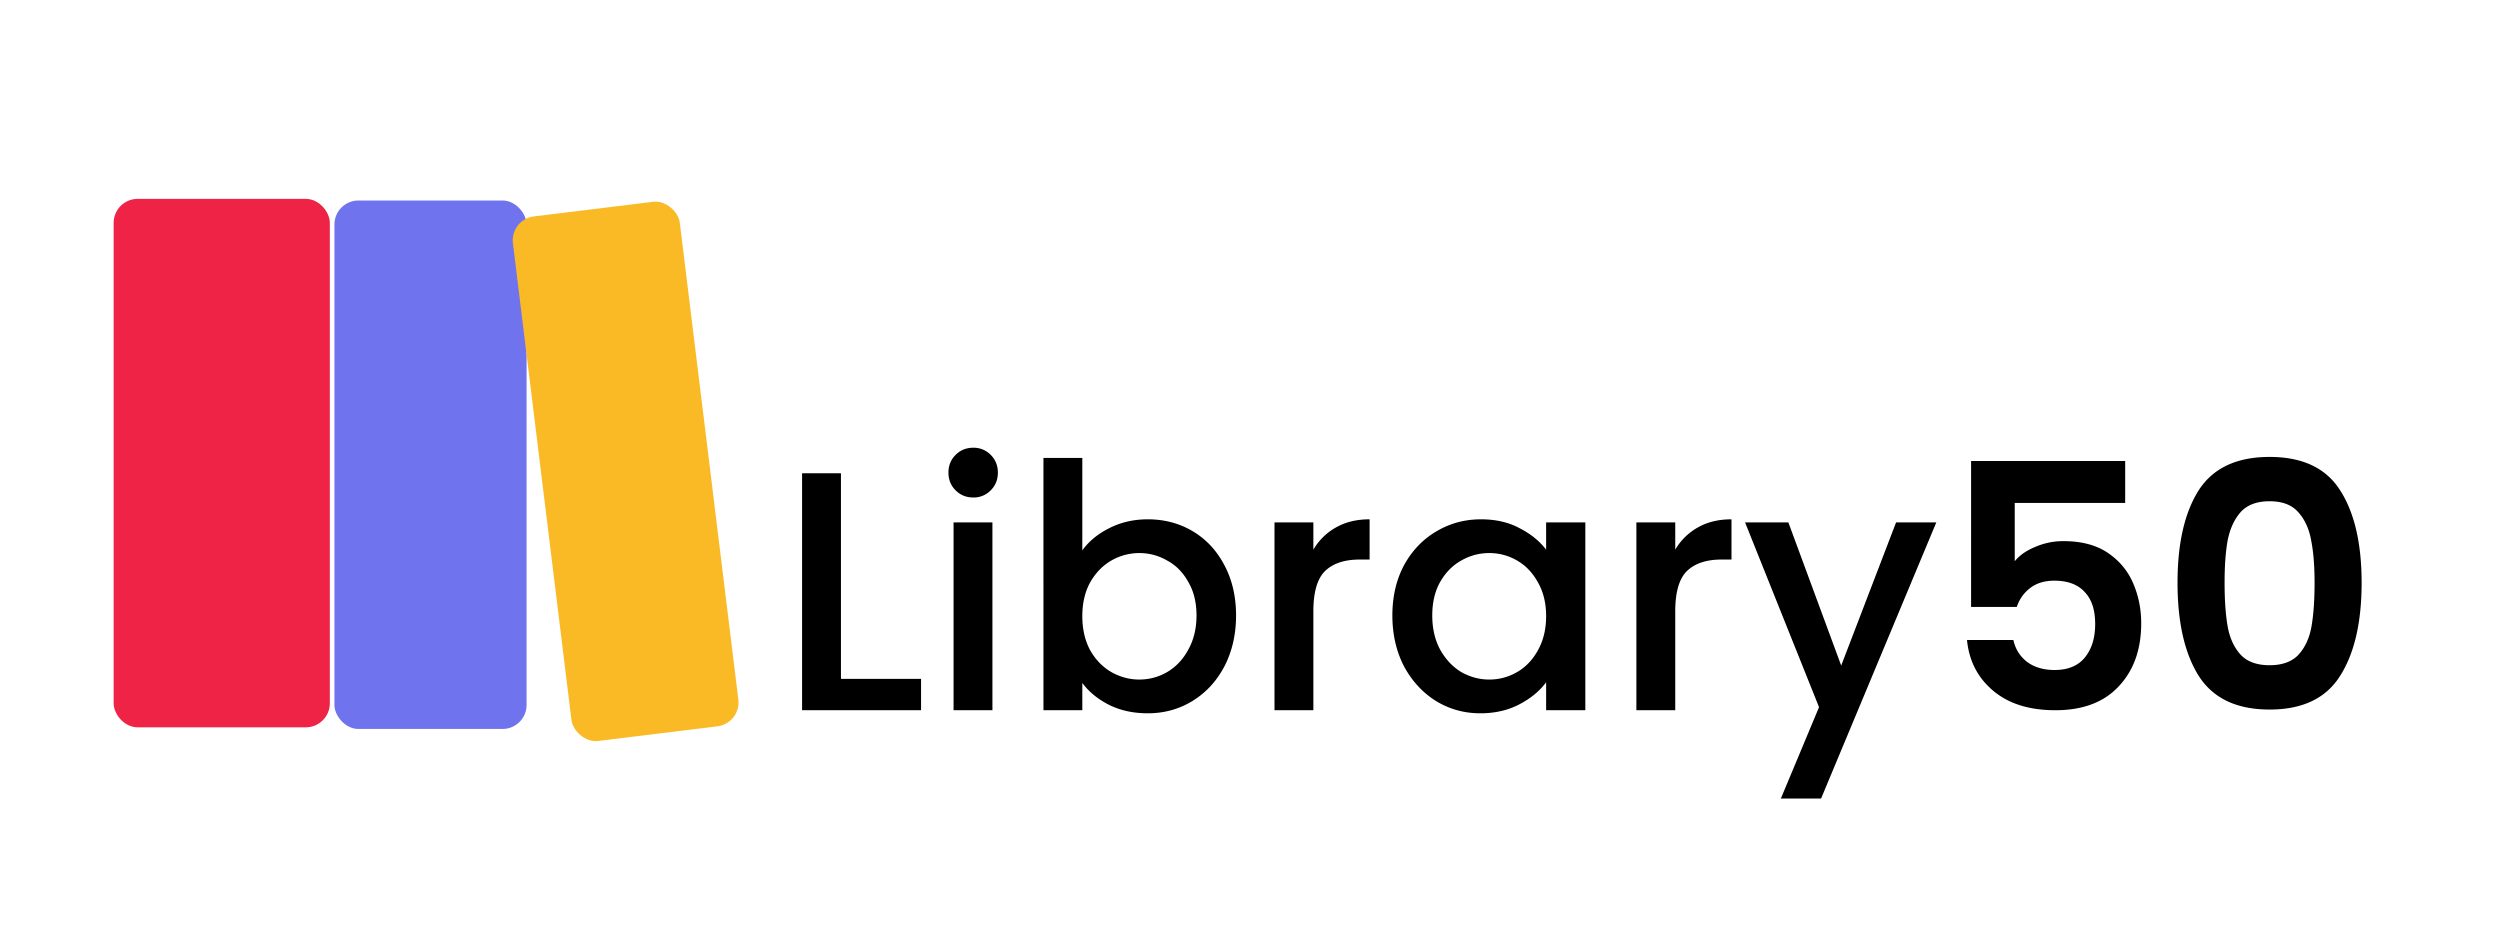 <svg xmlns="http://www.w3.org/2000/svg" width="264" height="100" fill="none" viewBox="0 0 264 100">
  <path fill="#fff" d="M0 0h264v100H0z"/>
  <rect width="20.293" height="55.806" x="35.315" y="21.173" fill="#7073EE" rx="2.537"/>
  <rect width="22.322" height="55.298" x="12.254" y="21.254" fill="#EF2346" rx="2.283"/>
  <rect width="22.322" height="55.298" x="12.254" y="21.254" stroke="#EF2346" stroke-width=".507" rx="2.283"/>
  <rect width="17.756" height="55.806" x="53.854" y="23.164" fill="#FABA26" rx="2.537" transform="rotate(-7 53.854 23.164)"/>
  <path fill="#000" d="M88.804 71.688h8.46V75H84.7V49.98h4.104v21.708Zm13.98-19.152c-.744 0-1.368-.252-1.872-.756s-.756-1.128-.756-1.872c0-.744.252-1.368.756-1.872s1.128-.756 1.872-.756a2.5 2.5 0 0 1 1.836.756c.504.504.756 1.128.756 1.872 0 .744-.252 1.368-.756 1.872a2.5 2.5 0 0 1-1.836.756Zm2.016 2.628V75h-4.104V55.164h4.104Zm9.492 2.952c.696-.96 1.644-1.74 2.844-2.34 1.224-.624 2.58-.936 4.068-.936 1.752 0 3.336.42 4.752 1.26 1.416.84 2.532 2.04 3.348 3.6.816 1.536 1.224 3.3 1.224 5.292s-.408 3.78-1.224 5.364c-.816 1.56-1.944 2.784-3.384 3.672-1.416.864-2.988 1.296-4.716 1.296-1.536 0-2.904-.3-4.104-.9-1.176-.6-2.112-1.368-2.808-2.304V75h-4.104V48.36h4.104v9.756Zm12.06 6.876c0-1.368-.288-2.544-.864-3.528-.552-1.008-1.296-1.764-2.232-2.268a5.792 5.792 0 0 0-2.952-.792 5.922 5.922 0 0 0-2.952.792c-.912.528-1.656 1.296-2.232 2.304-.552 1.008-.828 2.196-.828 3.564 0 1.368.276 2.568.828 3.6.576 1.008 1.32 1.776 2.232 2.304.936.528 1.92.792 2.952.792 1.056 0 2.04-.264 2.952-.792.936-.552 1.68-1.344 2.232-2.376.576-1.032.864-2.232.864-3.6Zm12.339-6.948a6.348 6.348 0 0 1 2.376-2.34c1.008-.576 2.196-.864 3.564-.864v4.248h-1.044c-1.608 0-2.832.408-3.672 1.224-.816.816-1.224 2.232-1.224 4.248V75h-4.104V55.164h4.104v2.88Zm8.344 6.948c0-1.992.408-3.756 1.224-5.292.84-1.536 1.968-2.724 3.384-3.564 1.44-.864 3.024-1.296 4.752-1.296 1.56 0 2.916.312 4.068.936 1.176.6 2.112 1.356 2.808 2.268v-2.88h4.14V75h-4.14v-2.952c-.696.936-1.644 1.716-2.844 2.34-1.2.624-2.568.936-4.104.936-1.704 0-3.264-.432-4.68-1.296-1.416-.888-2.544-2.112-3.384-3.672-.816-1.584-1.224-3.372-1.224-5.364Zm16.236.072c0-1.368-.288-2.556-.864-3.564-.552-1.008-1.284-1.776-2.196-2.304a5.792 5.792 0 0 0-2.952-.792c-1.056 0-2.04.264-2.952.792-.912.504-1.656 1.26-2.232 2.268-.552.984-.828 2.16-.828 3.528 0 1.368.276 2.568.828 3.6.576 1.032 1.32 1.824 2.232 2.376.936.528 1.92.792 2.952.792 1.056 0 2.04-.264 2.952-.792.912-.528 1.644-1.296 2.196-2.304.576-1.032.864-2.232.864-3.6Zm13.635-7.02a6.348 6.348 0 0 1 2.376-2.34c1.008-.576 2.196-.864 3.564-.864v4.248h-1.044c-1.608 0-2.832.408-3.672 1.224-.816.816-1.224 2.232-1.224 4.248V75h-4.104V55.164h4.104v2.88Zm27.568-2.88-12.168 29.16h-4.248l4.032-9.648-7.812-19.512h4.572l5.58 15.12 5.796-15.12h4.248Zm19.945-2.052h-11.664v6.156c.504-.624 1.224-1.128 2.16-1.512a7.396 7.396 0 0 1 2.988-.612c1.92 0 3.492.42 4.716 1.26 1.224.84 2.112 1.92 2.664 3.24.552 1.296.828 2.688.828 4.176 0 2.76-.792 4.98-2.376 6.66-1.56 1.68-3.792 2.52-6.696 2.52-2.736 0-4.92-.684-6.552-2.052-1.632-1.368-2.556-3.156-2.772-5.364h4.896c.216.96.696 1.728 1.44 2.304.768.576 1.74.864 2.916.864 1.416 0 2.484-.444 3.204-1.332.72-.888 1.08-2.064 1.08-3.528 0-1.488-.372-2.616-1.116-3.384-.72-.792-1.788-1.188-3.204-1.188-1.008 0-1.848.252-2.52.756-.672.504-1.152 1.176-1.44 2.016h-4.824V48.684h16.272v4.428Zm5.528 8.424c0-4.152.744-7.404 2.232-9.756 1.512-2.352 4.008-3.528 7.488-3.528 3.48 0 5.964 1.176 7.452 3.528 1.512 2.352 2.268 5.604 2.268 9.756 0 4.176-.756 7.452-2.268 9.828-1.488 2.376-3.972 3.564-7.452 3.564s-5.976-1.188-7.488-3.564c-1.488-2.376-2.232-5.652-2.232-9.828Zm14.472 0c0-1.776-.12-3.264-.36-4.464-.216-1.224-.672-2.22-1.368-2.988-.672-.768-1.68-1.152-3.024-1.152s-2.364.384-3.06 1.152c-.672.768-1.128 1.764-1.368 2.988-.216 1.2-.324 2.688-.324 4.464 0 1.824.108 3.36.324 4.608.216 1.224.672 2.22 1.368 2.988.696.744 1.716 1.116 3.06 1.116s2.364-.372 3.06-1.116c.696-.768 1.152-1.764 1.368-2.988.216-1.248.324-2.784.324-4.608Z"/>
</svg>
